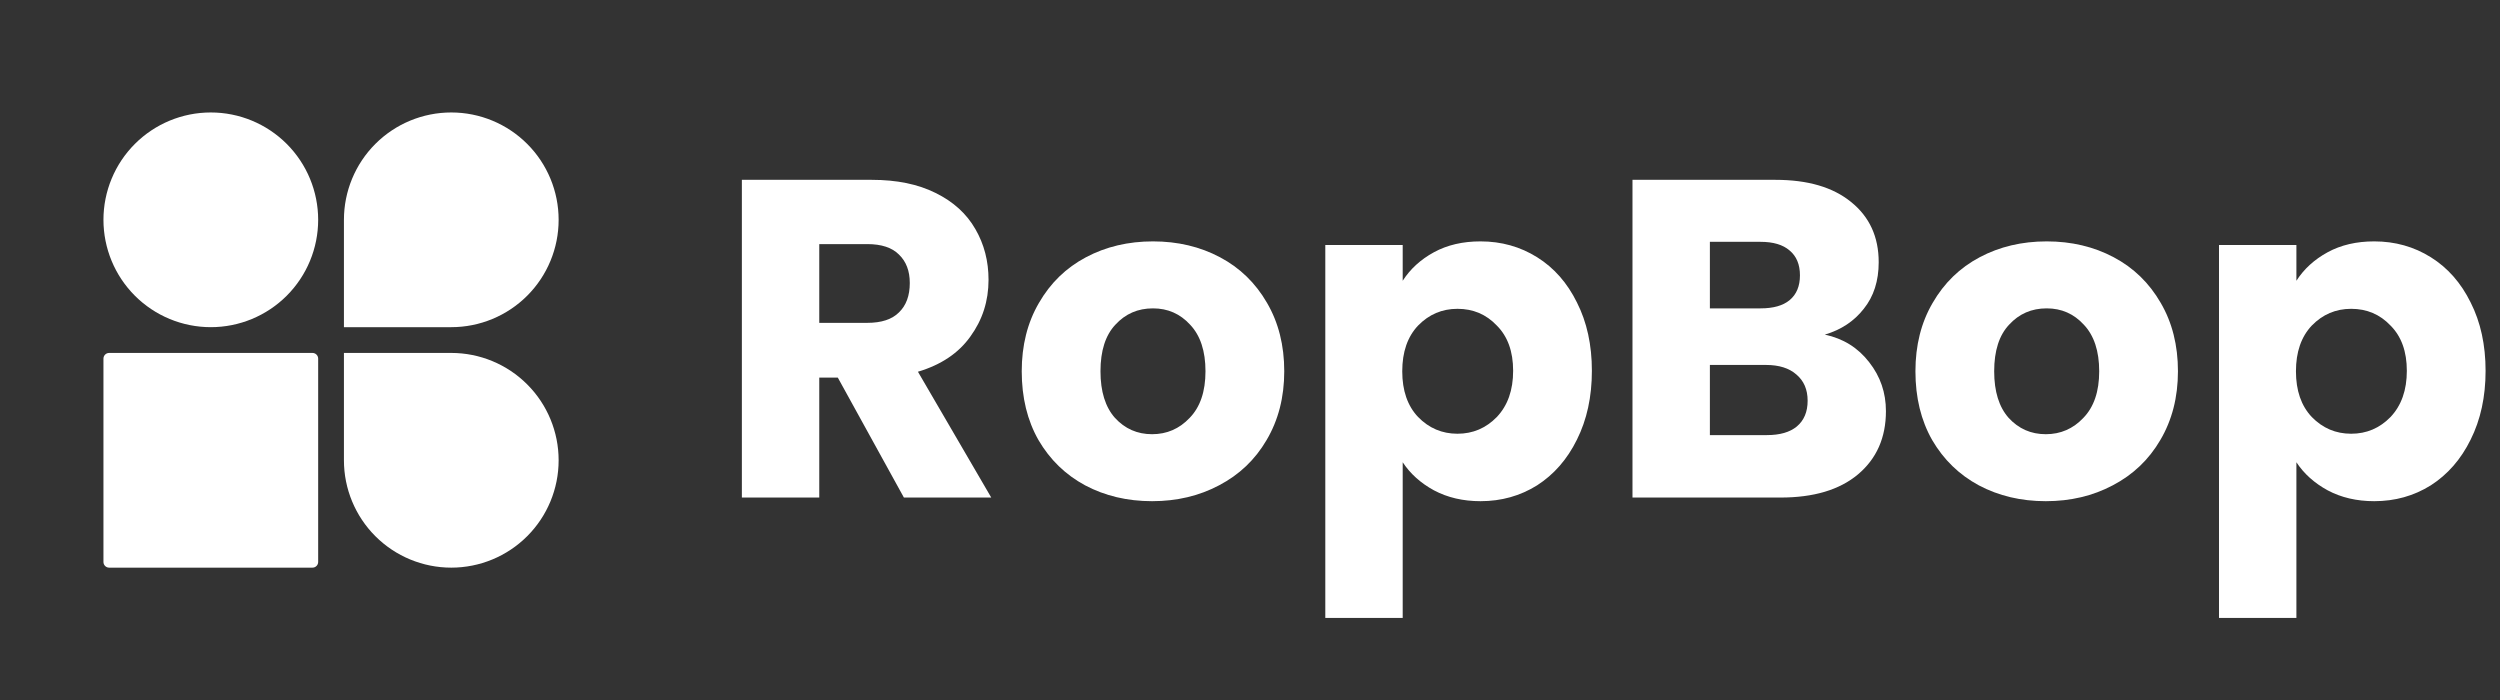 <svg width="150" height="42" viewBox="0 0 150 42" fill="none" xmlns="http://www.w3.org/2000/svg">
<rect x="0" y="0" width="150" height="42" fill="#333333" stroke="none"/>
<g id="Logo Type RopBop">
<g id="Vector">
<path d="M33.518 27.618C33.518 25.909 32.84 24.271 31.631 23.063C30.424 21.855 28.785 21.176 27.077 21.176H20.636V27.618C20.636 29.326 21.314 30.964 22.522 32.172C23.73 33.38 25.369 34.059 27.077 34.059C28.785 34.059 30.424 33.38 31.631 32.172C32.84 30.964 33.518 29.326 33.518 27.618Z" fill="white"/>
<path d="M33.518 13.189C33.518 14.897 32.84 16.536 31.631 17.744C30.424 18.952 28.785 19.63 27.077 19.63H20.636V13.189C20.636 11.481 21.314 9.842 22.522 8.634C23.73 7.426 25.369 6.748 27.077 6.748C28.785 6.748 30.424 7.426 31.631 8.634C32.84 9.842 33.518 11.481 33.518 13.189Z" fill="white"/>
<path d="M6.207 13.189C6.207 11.481 6.886 9.842 8.094 8.634C9.302 7.426 10.94 6.748 12.648 6.748C14.357 6.748 15.995 7.426 17.203 8.634C18.411 9.842 19.09 11.481 19.09 13.189C19.09 14.897 18.411 16.536 17.203 17.744C15.995 18.952 14.357 19.63 12.648 19.63C10.94 19.63 9.302 18.952 8.094 17.744C6.886 16.536 6.207 14.897 6.207 13.189Z" fill="white"/>
<path d="M6.207 21.518C6.207 21.329 6.36 21.176 6.548 21.176H18.748C18.937 21.176 19.09 21.329 19.09 21.518V33.718C19.09 33.906 18.937 34.059 18.748 34.059H6.548C6.36 34.059 6.207 33.906 6.207 33.718V21.518Z" fill="white"/>
<path d="M54.234 29.853L50.269 22.657H49.156V29.853H44.512V10.79H52.306C53.809 10.79 55.085 11.052 56.135 11.577C57.203 12.102 58 12.827 58.525 13.75C59.05 14.655 59.312 15.669 59.312 16.791C59.312 18.059 58.95 19.19 58.226 20.186C57.52 21.182 56.47 21.888 55.076 22.304L59.475 29.853H54.234ZM49.156 19.371H52.035C52.885 19.371 53.519 19.163 53.935 18.747C54.37 18.33 54.587 17.742 54.587 16.981C54.587 16.257 54.37 15.687 53.935 15.271C53.519 14.854 52.885 14.646 52.035 14.646H49.156V19.371Z" fill="white"/>
<path d="M69.125 30.071C67.64 30.071 66.301 29.754 65.106 29.12C63.929 28.486 62.997 27.581 62.309 26.404C61.639 25.228 61.304 23.852 61.304 22.277C61.304 20.72 61.648 19.353 62.336 18.176C63.024 16.981 63.965 16.067 65.16 15.434C66.355 14.8 67.695 14.483 69.179 14.483C70.664 14.483 72.004 14.8 73.198 15.434C74.393 16.067 75.335 16.981 76.023 18.176C76.71 19.353 77.055 20.72 77.055 22.277C77.055 23.834 76.701 25.21 75.995 26.404C75.307 27.581 74.357 28.486 73.144 29.12C71.949 29.754 70.609 30.071 69.125 30.071ZM69.125 26.052C70.012 26.052 70.763 25.726 71.379 25.074C72.013 24.422 72.329 23.49 72.329 22.277C72.329 21.064 72.022 20.131 71.406 19.48C70.809 18.828 70.066 18.502 69.179 18.502C68.274 18.502 67.523 18.828 66.925 19.48C66.328 20.113 66.029 21.046 66.029 22.277C66.029 23.49 66.319 24.422 66.898 25.074C67.496 25.726 68.238 26.052 69.125 26.052Z" fill="white"/>
<path d="M84.162 16.846C84.614 16.14 85.239 15.569 86.035 15.135C86.832 14.7 87.764 14.483 88.832 14.483C90.082 14.483 91.213 14.8 92.227 15.434C93.241 16.067 94.037 16.972 94.617 18.149C95.214 19.326 95.513 20.693 95.513 22.25C95.513 23.807 95.214 25.183 94.617 26.377C94.037 27.554 93.241 28.468 92.227 29.12C91.213 29.754 90.082 30.071 88.832 30.071C87.782 30.071 86.85 29.853 86.035 29.419C85.239 28.984 84.614 28.423 84.162 27.735V37.077H79.518V14.7H84.162V16.846ZM90.788 22.25C90.788 21.091 90.462 20.186 89.81 19.534C89.177 18.864 88.389 18.529 87.448 18.529C86.524 18.529 85.737 18.864 85.085 19.534C84.451 20.204 84.135 21.118 84.135 22.277C84.135 23.436 84.451 24.35 85.085 25.02C85.737 25.689 86.524 26.024 87.448 26.024C88.371 26.024 89.158 25.689 89.81 25.02C90.462 24.332 90.788 23.408 90.788 22.25Z" fill="white"/>
<path d="M109.49 20.077C110.595 20.313 111.482 20.865 112.152 21.734C112.821 22.585 113.156 23.562 113.156 24.667C113.156 26.26 112.595 27.527 111.473 28.468C110.368 29.392 108.82 29.853 106.829 29.853H97.949V10.79H106.53C108.467 10.79 109.979 11.233 111.065 12.12C112.17 13.008 112.722 14.211 112.722 15.732C112.722 16.855 112.423 17.787 111.826 18.529C111.246 19.272 110.468 19.788 109.49 20.077ZM102.593 18.502H105.634C106.395 18.502 106.974 18.339 107.372 18.013C107.789 17.669 107.997 17.172 107.997 16.52C107.997 15.868 107.789 15.37 107.372 15.026C106.974 14.682 106.395 14.51 105.634 14.51H102.593V18.502ZM106.014 26.106C106.793 26.106 107.39 25.934 107.807 25.59C108.241 25.228 108.458 24.712 108.458 24.042C108.458 23.372 108.232 22.847 107.779 22.467C107.345 22.087 106.739 21.897 105.96 21.897H102.593V26.106H106.014Z" fill="white"/>
<path d="M122.747 30.071C121.263 30.071 119.923 29.754 118.728 29.12C117.551 28.486 116.619 27.581 115.931 26.404C115.261 25.228 114.926 23.852 114.926 22.277C114.926 20.72 115.27 19.353 115.958 18.176C116.646 16.981 117.588 16.067 118.782 15.434C119.977 14.8 121.317 14.483 122.802 14.483C124.286 14.483 125.626 14.8 126.821 15.434C128.016 16.067 128.957 16.981 129.645 18.176C130.333 19.353 130.677 20.72 130.677 22.277C130.677 23.834 130.324 25.21 129.618 26.404C128.93 27.581 127.979 28.486 126.766 29.12C125.571 29.754 124.232 30.071 122.747 30.071ZM122.747 26.052C123.634 26.052 124.386 25.726 125.001 25.074C125.635 24.422 125.952 23.49 125.952 22.277C125.952 21.064 125.644 20.131 125.028 19.48C124.431 18.828 123.689 18.502 122.802 18.502C121.896 18.502 121.145 18.828 120.548 19.48C119.95 20.113 119.651 21.046 119.651 22.277C119.651 23.49 119.941 24.422 120.52 25.074C121.118 25.726 121.86 26.052 122.747 26.052Z" fill="white"/>
<path d="M137.784 16.846C138.237 16.14 138.861 15.569 139.658 15.135C140.454 14.7 141.387 14.483 142.455 14.483C143.704 14.483 144.835 14.8 145.849 15.434C146.863 16.067 147.66 16.972 148.239 18.149C148.836 19.326 149.135 20.693 149.135 22.25C149.135 23.807 148.836 25.183 148.239 26.377C147.66 27.554 146.863 28.468 145.849 29.12C144.835 29.754 143.704 30.071 142.455 30.071C141.405 30.071 140.472 29.853 139.658 29.419C138.861 28.984 138.237 28.423 137.784 27.735V37.077H133.14V14.7H137.784V16.846ZM144.41 22.25C144.41 21.091 144.084 20.186 143.432 19.534C142.799 18.864 142.011 18.529 141.07 18.529C140.147 18.529 139.359 18.864 138.707 19.534C138.074 20.204 137.757 21.118 137.757 22.277C137.757 23.436 138.074 24.35 138.707 25.02C139.359 25.689 140.147 26.024 141.07 26.024C141.993 26.024 142.781 25.689 143.432 25.02C144.084 24.332 144.41 23.408 144.41 22.25Z" fill="white"/>
</g>
</g>
</svg>
